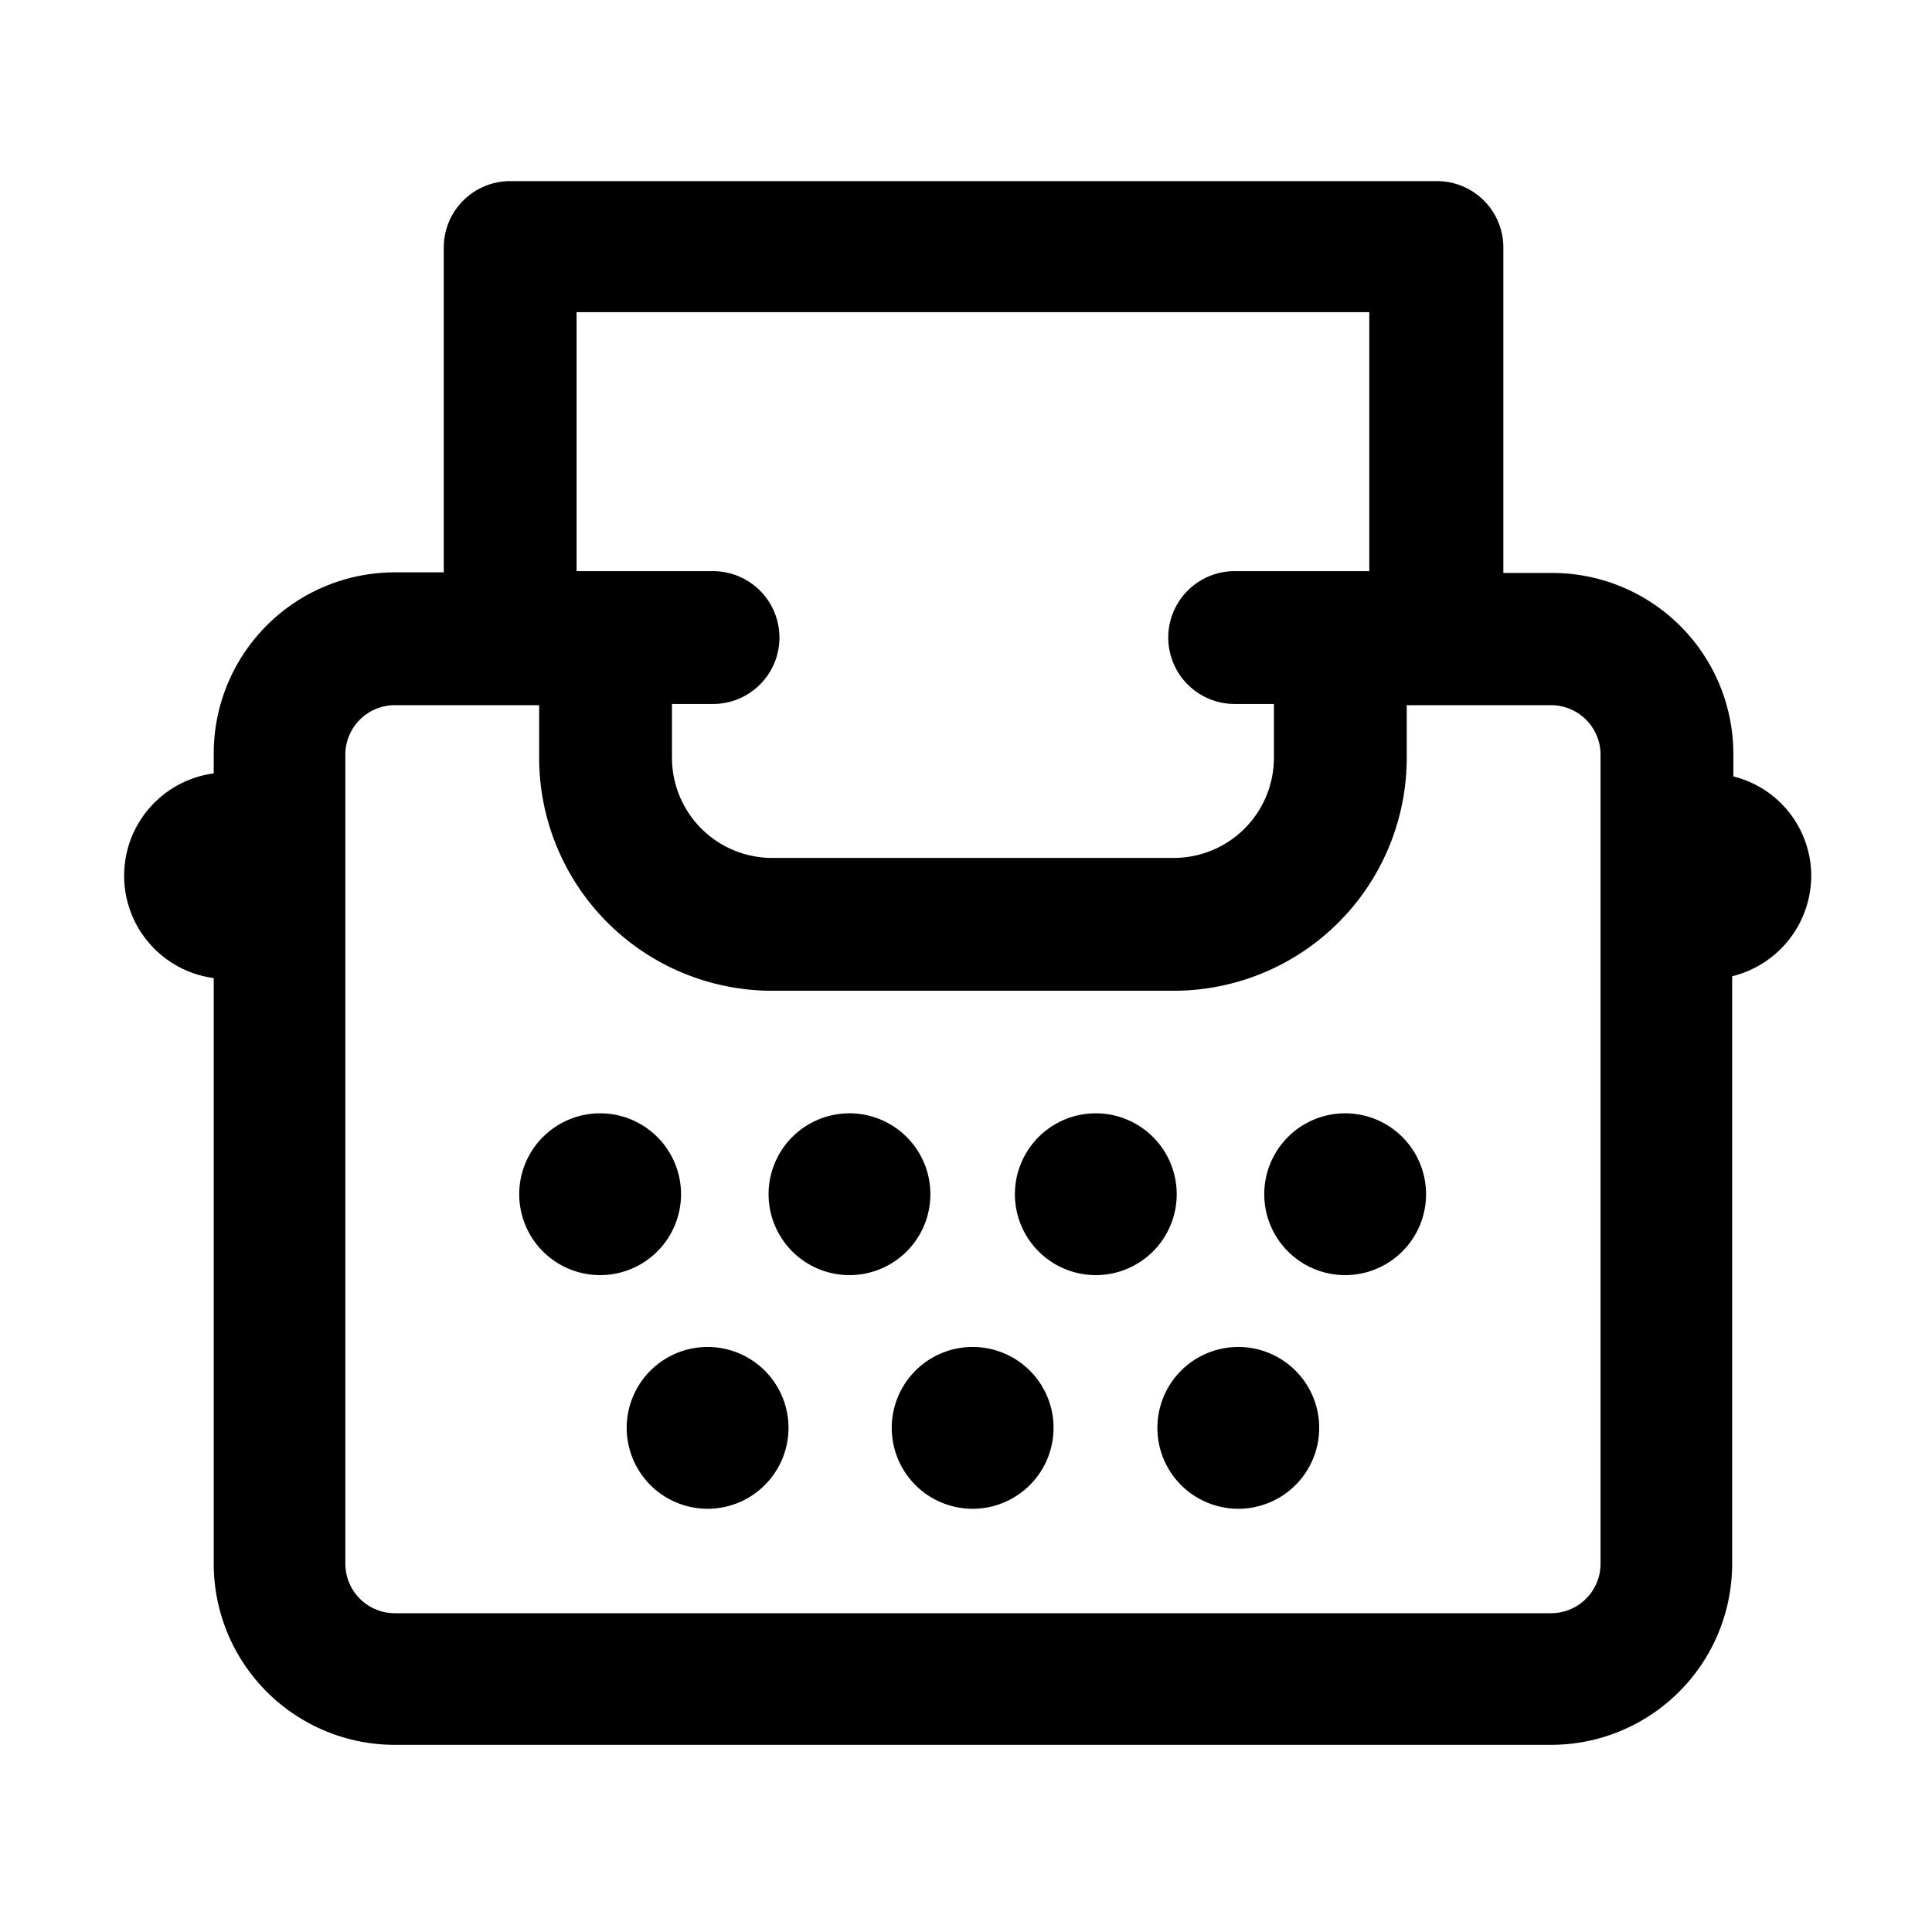 <svg xmlns="http://www.w3.org/2000/svg" fill="currentColor" aria-hidden="true" viewBox="0 0 32 32">
    <path d="M30 14.51a1.7 1.7 0 00-1.29-1.65v-.37a3 3 0 00-3-3h-.81V4.07A1.1 1.1 0 0023.78 3H8.45a1.1 1.1 0 00-1.1 1.1v5.38h-.81a3 3 0 00-3 3v.33a1.71 1.71 0 000 3.39v9.7a3 3 0 003 3h19.15a3 3 0 003-3v-9.73A1.72 1.72 0 0030 14.51zm-7.32-9.34v4.29h-2.23a1.1 1.1 0 100 2.2h.65v.89a1.66 1.66 0 01-1.66 1.66h-6.66a1.66 1.66 0 01-1.65-1.66v-.89h.68a1.1 1.1 0 000-2.2H9.55V5.17zm3.83 20.73a.82.82 0 01-.82.82H6.54a.82.82 0 01-.82-.82V12.49a.82.82 0 01.82-.81h2.39v.87a3.86 3.86 0 003.85 3.86h6.66a3.86 3.86 0 003.86-3.86v-.87h2.39a.82.82 0 01.82.81zm-13.45-2.25a1.34 1.34 0 11-1.34-1.34 1.34 1.34 0 011.34 1.34zm4.39 0a1.34 1.34 0 11-1.34-1.34 1.34 1.34 0 011.34 1.31zm4.4 0a1.34 1.34 0 11-1.34-1.34 1.34 1.34 0 011.34 1.31zM9.94 21.12a1.34 1.34 0 111.34-1.34 1.34 1.34 0 01-1.34 1.34zm9.55-1.34a1.34 1.34 0 11-1.34-1.34 1.34 1.34 0 011.34 1.34zm-5.42 1.34a1.34 1.34 0 111.34-1.34 1.34 1.34 0 01-1.34 1.34zm9.55-1.34a1.34 1.34 0 11-1.34-1.34 1.34 1.34 0 011.34 1.34z"/>
</svg>
